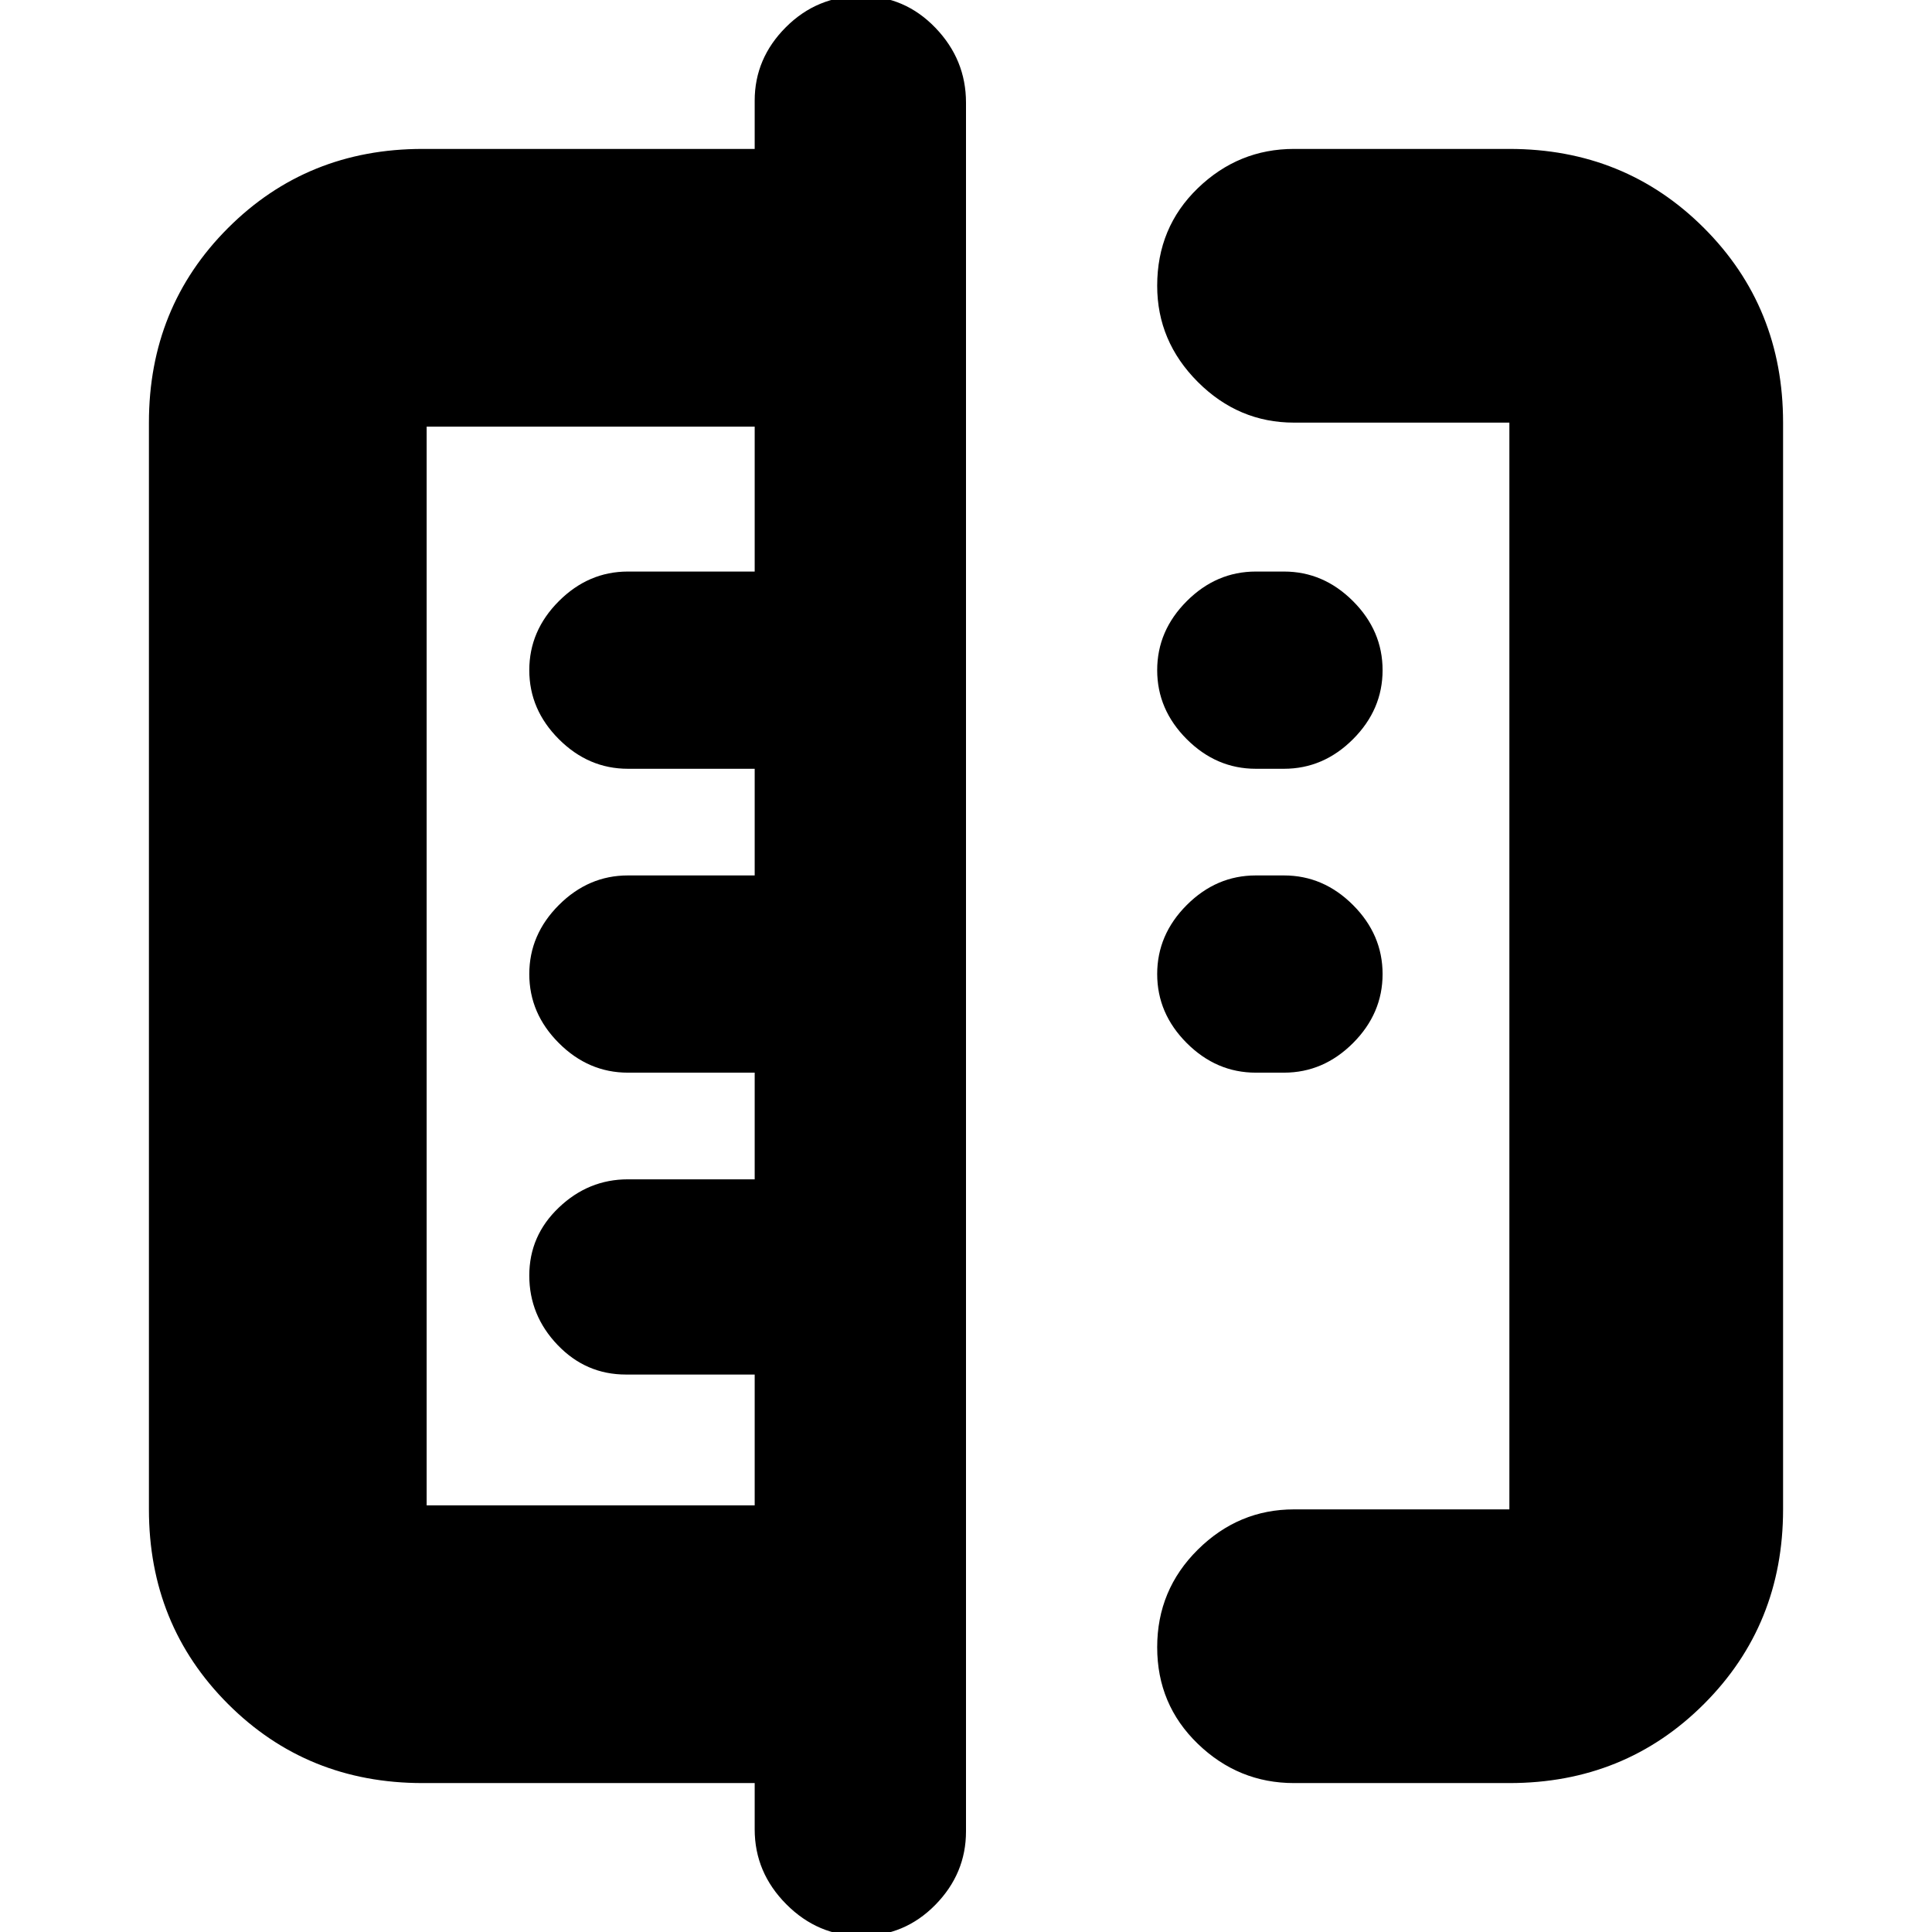 <svg xmlns="http://www.w3.org/2000/svg" height="24" viewBox="0 -960 960 960" width="24"><path d="M375-51v-23H210q-57.4 0-96.7-39.3Q74-152.6 74-210v-540q0-57.4 39.3-96.7Q152.6-886 210-886h165v-24q0-20.97 15.5-36.49Q406-962 428-962q21.58 0 36.79 15.8T480-909v859q0 20.97-15.22 36.49Q449.56 2 427.98 2T390.7-13.8Q375-29.6 375-51ZM212-212h163v-65h-64q-19.87 0-33.94-14.7Q263-306.4 263-326.19q0-19.8 14.7-33.8Q292.4-374 312-374h63v-53h-63q-19.6 0-34.3-14.7Q263-456.4 263-476q0-19.6 14.7-34.3Q292.4-525 312-525h63v-53h-63q-19.6 0-34.3-14.7Q263-607.4 263-627q0-19.6 14.7-34.3Q292.4-676 312-676h63v-72H212v536ZM643-74q-27.6 0-47.8-19.5-20.2-19.5-20.2-48t20.2-48.5q20.2-20 47.8-20h107v-540H643q-27.6 0-47.8-20.2Q575-790.4 575-818q0-29 20.2-48.5T643-886h107q57.4 0 96.7 39.3Q886-807.4 886-750v540q0 57.4-39.3 96.7Q807.4-74 750-74H643Zm-19-353q-19.6 0-34.3-14.7Q575-456.4 575-476q0-19.6 14.7-34.3Q604.4-525 624-525h14q19.6 0 34.3 14.7Q687-495.6 687-476q0 19.6-14.7 34.3Q657.6-427 638-427h-14Zm0-151q-19.6 0-34.3-14.7Q575-607.4 575-627q0-19.6 14.7-34.3Q604.4-676 624-676h14q19.6 0 34.3 14.7Q687-646.6 687-627q0 19.6-14.7 34.3Q657.6-578 638-578h-14Zm-249 98Z"/></svg>